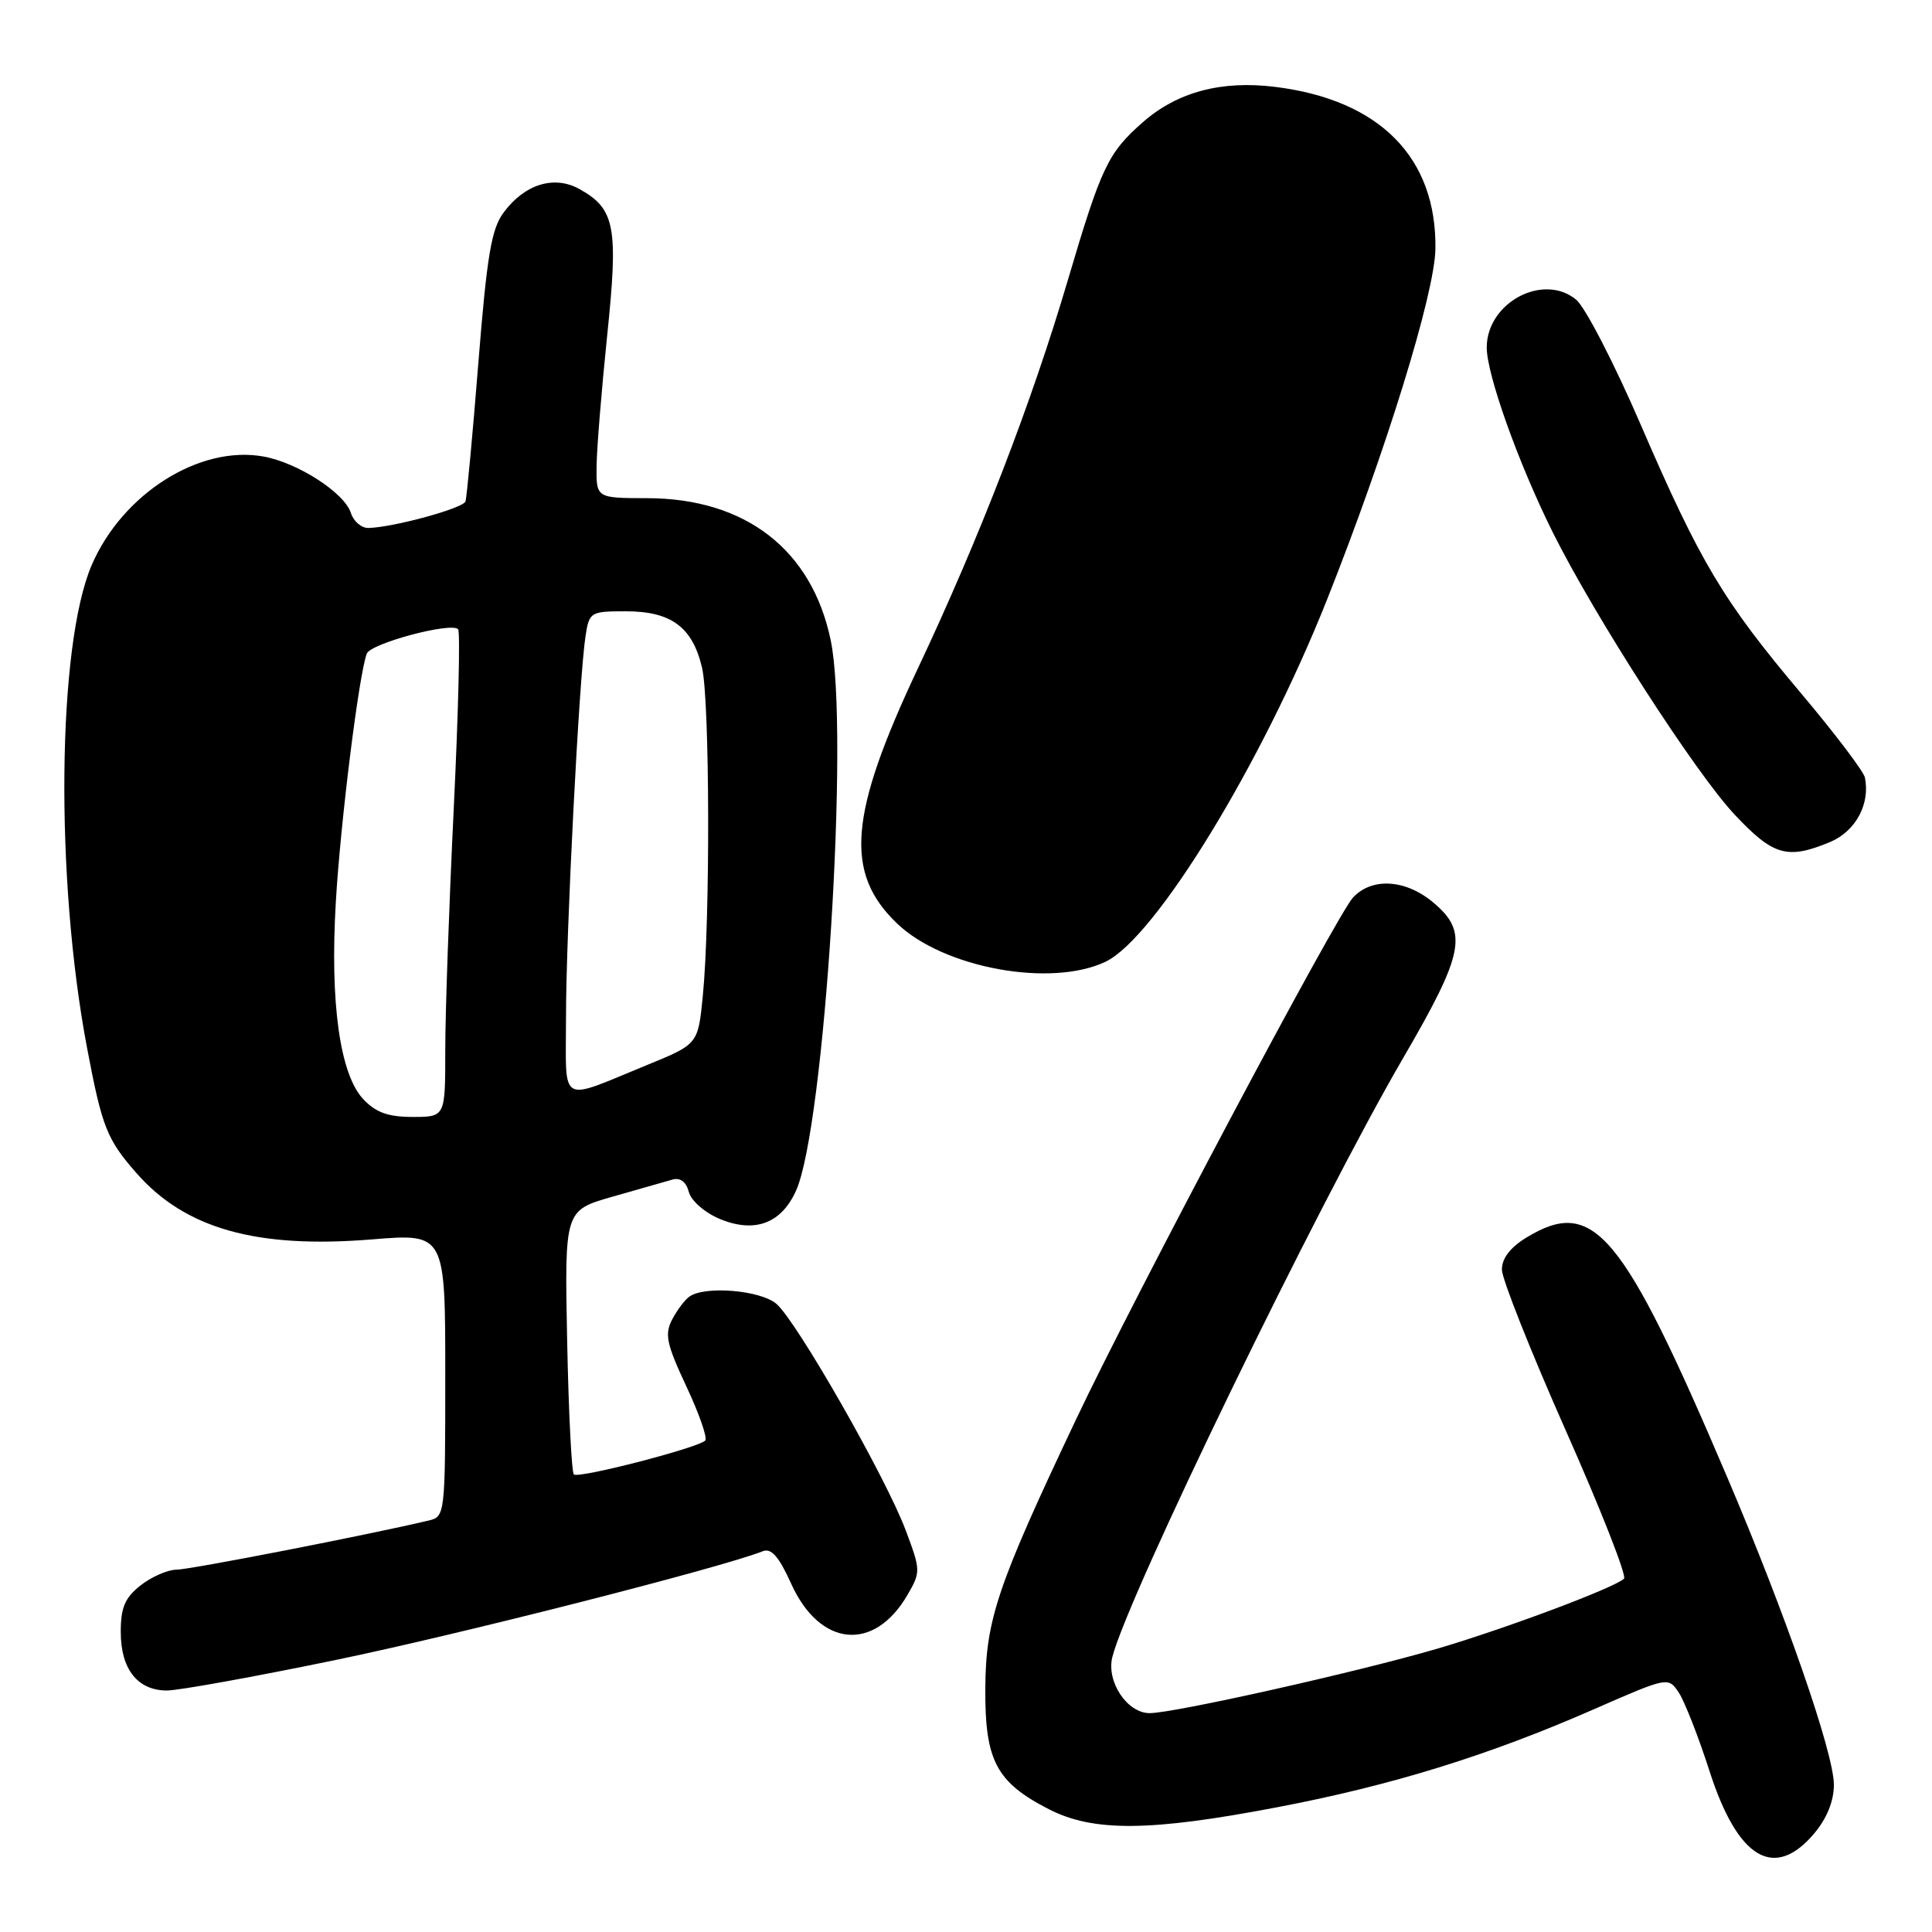 <?xml version="1.0" encoding="UTF-8" standalone="no"?>
<!DOCTYPE svg PUBLIC "-//W3C//DTD SVG 1.1//EN" "http://www.w3.org/Graphics/SVG/1.1/DTD/svg11.dtd" >
<svg xmlns="http://www.w3.org/2000/svg" xmlns:xlink="http://www.w3.org/1999/xlink" version="1.1" viewBox="0 0 256 256">
 <g >
 <path fill="currentColor"
d=" M 240.41 242.92 C 242.07 240.95 243.00 238.64 243.00 236.49 C 243.00 232.31 236.61 213.90 228.84 195.68 C 214.95 163.10 211.15 158.56 202.25 163.99 C 200.11 165.29 199.00 166.75 199.01 168.24 C 199.02 169.48 202.82 179.05 207.45 189.50 C 212.09 199.95 215.57 208.80 215.19 209.18 C 213.96 210.38 199.47 215.81 190.38 218.48 C 179.83 221.56 155.56 227.00 152.33 227.00 C 149.35 227.00 146.58 222.82 147.39 219.57 C 149.40 211.56 174.58 159.69 185.88 140.27 C 194.04 126.26 194.58 123.50 189.92 119.59 C 186.26 116.51 181.79 116.23 179.28 118.93 C 177.12 121.24 150.32 171.74 142.62 188.00 C 132.13 210.14 130.62 214.61 130.56 223.67 C 130.49 233.30 132.00 236.16 139.02 239.75 C 144.90 242.75 152.39 242.69 169.24 239.47 C 184.41 236.58 197.24 232.61 211.28 226.45 C 221.06 222.17 221.06 222.17 222.48 224.33 C 223.25 225.53 225.09 230.22 226.55 234.77 C 230.28 246.34 235.13 249.20 240.41 242.92 Z  M 44.51 219.95 C 60.95 216.55 95.61 207.72 101.06 205.55 C 102.20 205.10 103.20 206.23 104.84 209.86 C 108.63 218.24 115.81 218.94 120.23 211.36 C 122.01 208.30 122.00 208.08 120.03 202.82 C 117.40 195.78 105.53 175.00 102.86 172.75 C 100.74 170.97 93.52 170.35 91.40 171.77 C 90.79 172.17 89.75 173.54 89.08 174.81 C 88.04 176.79 88.30 178.05 90.95 183.71 C 92.65 187.33 93.77 190.56 93.45 190.88 C 92.47 191.86 76.62 195.95 76.04 195.37 C 75.74 195.08 75.34 187.08 75.15 177.61 C 74.81 160.38 74.81 160.38 81.15 158.57 C 84.64 157.58 88.23 156.56 89.11 156.30 C 90.14 156.01 90.92 156.60 91.27 157.93 C 91.58 159.11 93.38 160.68 95.36 161.51 C 99.99 163.44 103.52 162.13 105.48 157.77 C 109.27 149.34 112.58 96.80 110.07 84.82 C 107.57 72.83 98.78 66.03 85.75 66.01 C 79.00 66.00 79.00 66.00 79.05 61.75 C 79.08 59.41 79.71 51.65 80.45 44.50 C 81.95 30.07 81.51 27.70 76.82 25.07 C 73.45 23.18 69.54 24.38 66.74 28.15 C 65.11 30.32 64.52 33.86 63.38 48.15 C 62.62 57.69 61.85 65.92 61.68 66.44 C 61.38 67.35 52.17 69.87 48.82 69.96 C 47.89 69.98 46.84 69.08 46.49 67.96 C 45.64 65.30 39.46 61.31 34.91 60.49 C 26.44 58.96 16.22 65.42 12.15 74.88 C 7.58 85.50 7.28 116.45 11.54 138.88 C 13.53 149.38 14.16 150.97 18.09 155.45 C 24.55 162.81 33.99 165.47 49.25 164.23 C 59.00 163.43 59.00 163.43 59.00 182.20 C 59.00 200.83 58.98 200.97 56.75 201.49 C 48.79 203.38 25.14 207.99 23.38 207.99 C 22.22 208.00 20.08 208.93 18.63 210.07 C 16.55 211.71 16.00 213.01 16.00 216.24 C 16.00 221.17 18.23 224.00 22.12 224.00 C 23.66 224.00 33.74 222.18 44.51 219.95 Z  M 146.48 127.44 C 153.07 124.31 167.19 101.23 175.84 79.45 C 183.69 59.67 190.11 38.87 190.20 32.98 C 190.37 20.86 182.81 13.22 168.94 11.51 C 161.84 10.63 155.99 12.19 151.44 16.19 C 146.82 20.24 145.93 22.11 141.53 37.00 C 136.70 53.38 129.83 71.17 121.59 88.64 C 112.48 107.97 111.86 115.66 118.87 122.37 C 125.02 128.27 139.24 130.88 146.48 127.44 Z  M 242.50 111.57 C 245.88 110.15 247.83 106.54 247.11 103.03 C 246.95 102.22 243.14 97.20 238.66 91.88 C 228.32 79.61 225.30 74.55 217.41 56.29 C 213.90 48.15 210.04 40.69 208.85 39.71 C 204.48 36.10 197.00 40.11 197.00 46.05 C 197.00 49.63 201.20 61.39 205.73 70.50 C 211.28 81.65 224.63 102.38 229.83 107.92 C 234.97 113.40 236.83 113.93 242.50 111.57 Z  M 48.14 145.65 C 45.03 142.34 43.71 132.86 44.50 119.50 C 45.12 108.88 47.57 89.30 48.60 86.61 C 49.12 85.25 59.74 82.41 60.70 83.37 C 61.00 83.67 60.74 94.40 60.12 107.21 C 59.50 120.02 58.99 134.44 59.00 139.25 C 59.00 148.00 59.00 148.00 54.67 148.00 C 51.43 148.00 49.80 147.41 48.14 145.65 Z  M 75.00 134.82 C 74.99 123.85 76.74 89.69 77.59 84.25 C 78.08 81.10 78.24 81.00 82.93 81.00 C 88.95 81.00 91.77 83.10 93.03 88.50 C 94.05 92.93 94.12 121.87 93.13 131.93 C 92.50 138.35 92.50 138.35 85.81 141.09 C 73.87 145.97 75.00 146.63 75.00 134.82 Z "/>
</g>
</svg>